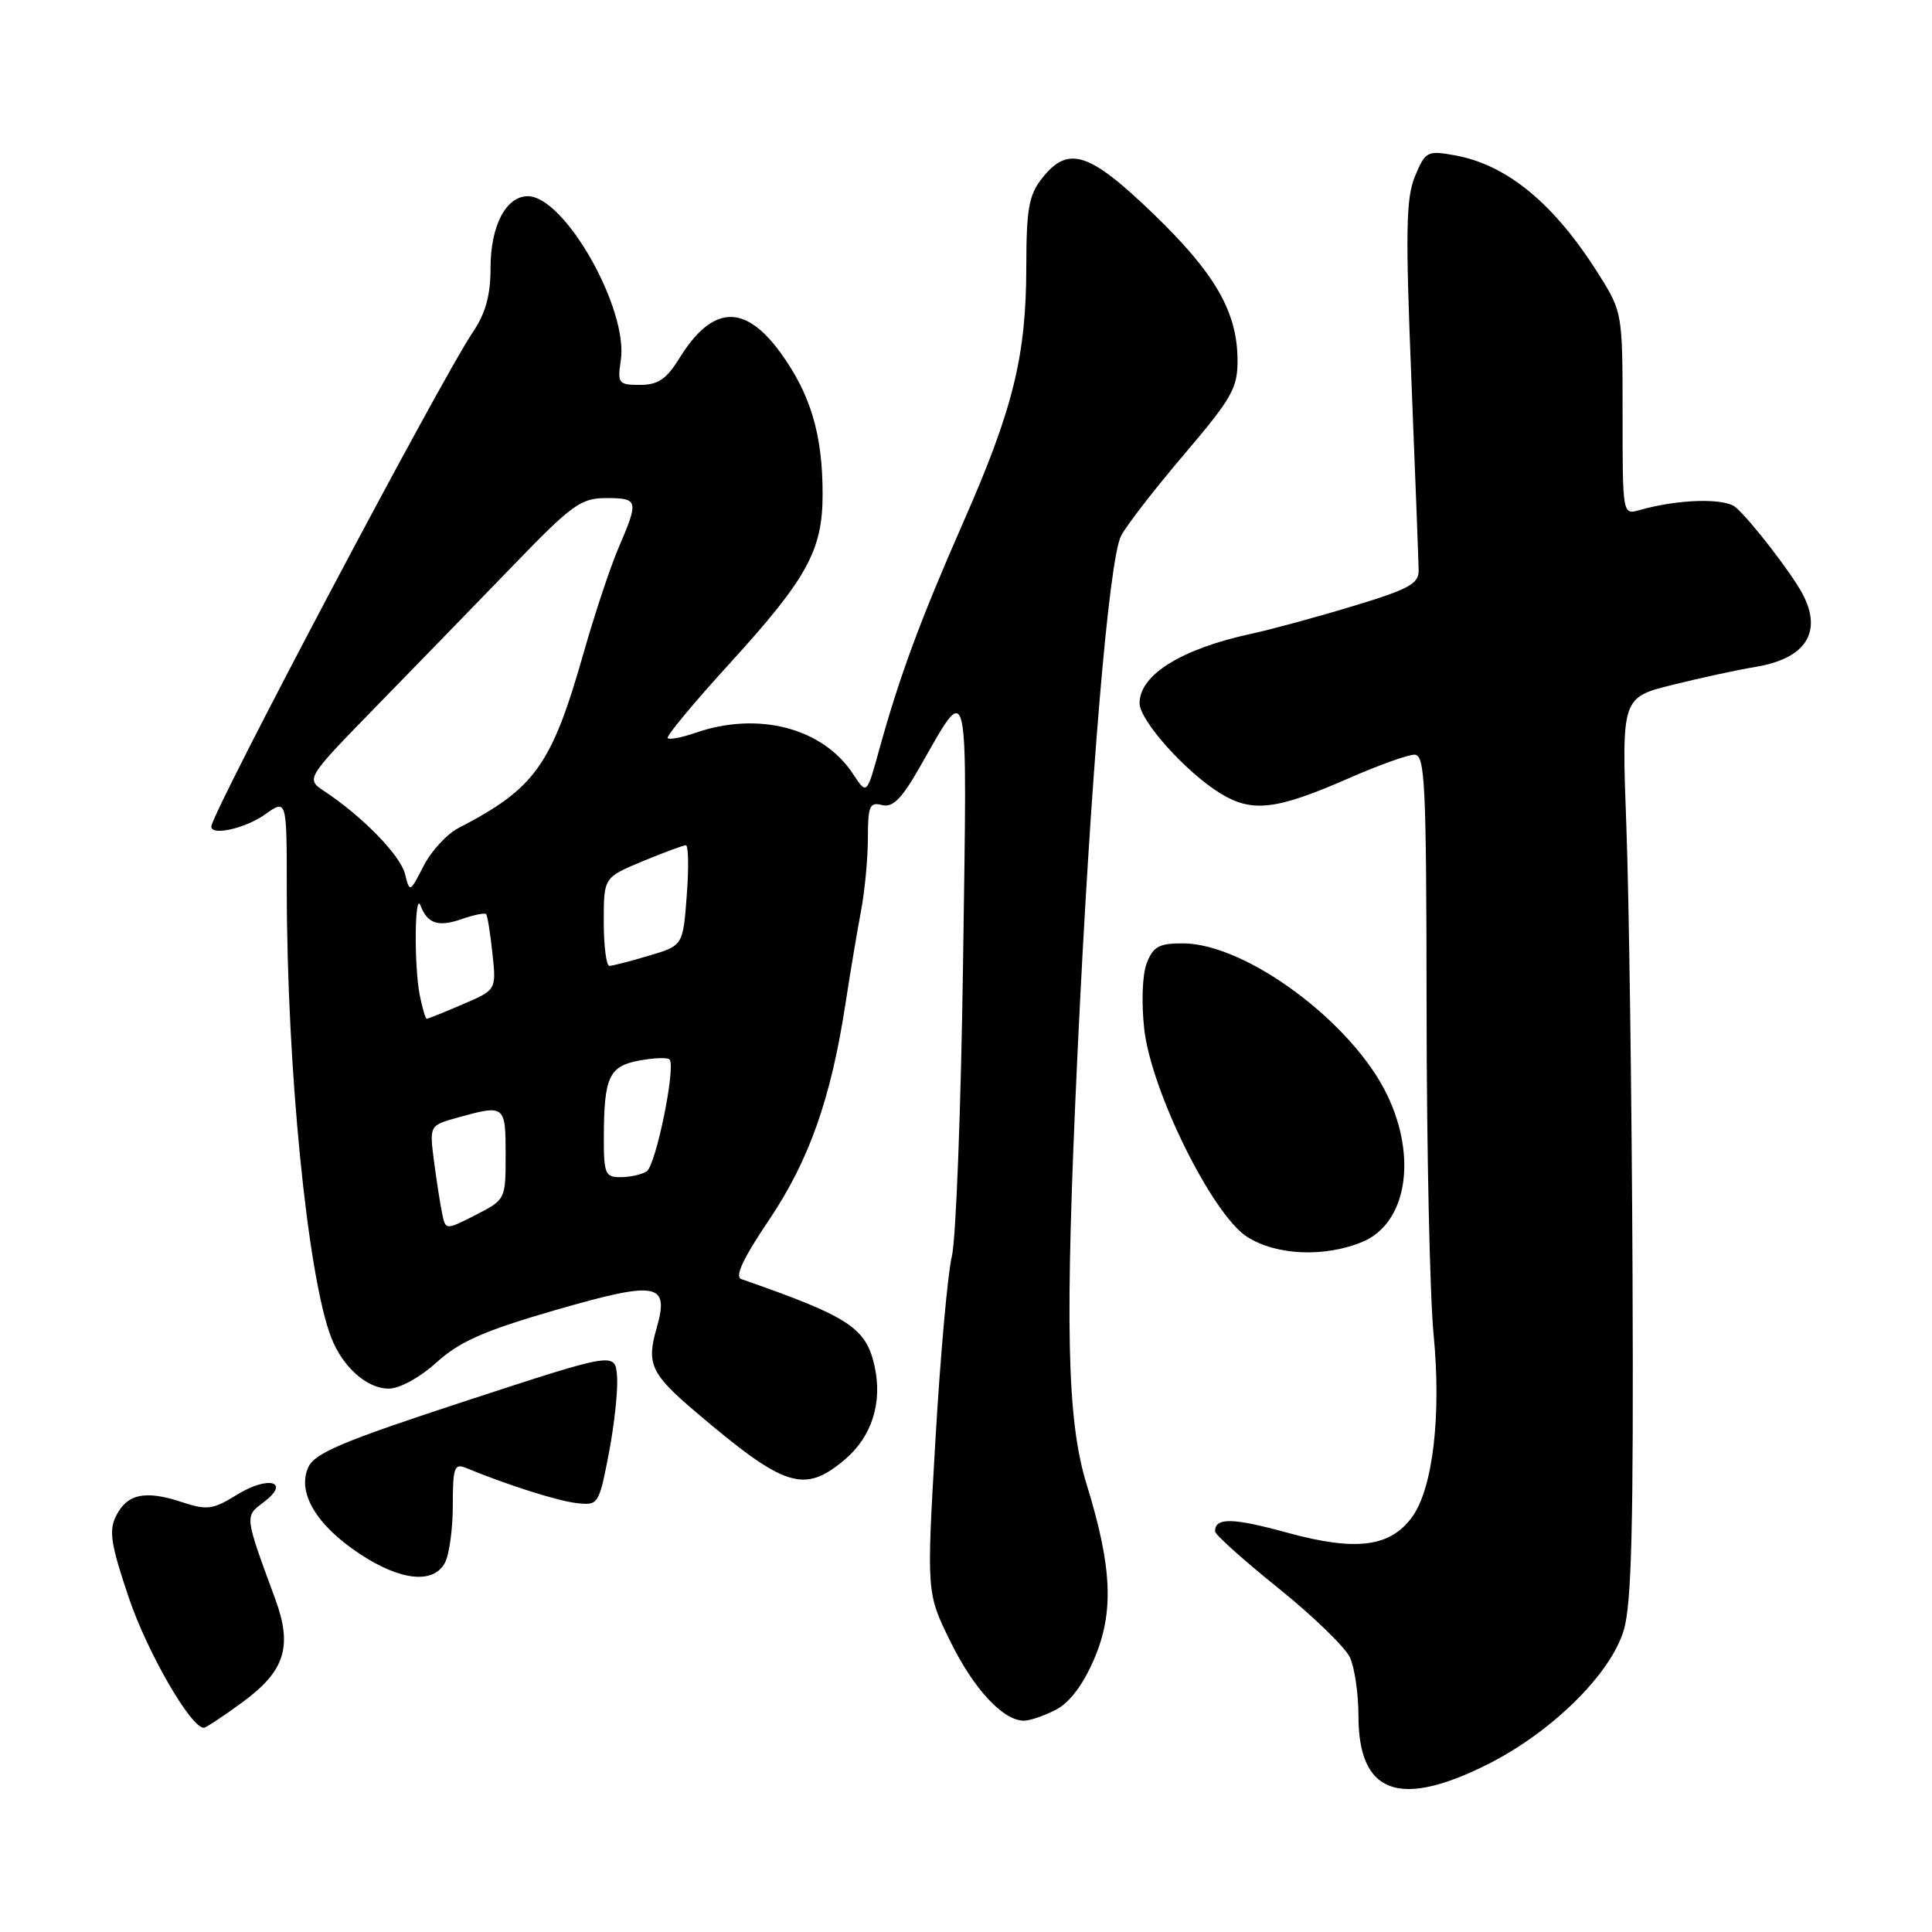 <?xml version="1.0" encoding="UTF-8" standalone="no"?>
<!DOCTYPE svg PUBLIC "-//W3C//DTD SVG 1.1//EN" "http://www.w3.org/Graphics/SVG/1.1/DTD/svg11.dtd" >
<svg xmlns="http://www.w3.org/2000/svg" xmlns:xlink="http://www.w3.org/1999/xlink" version="1.1" viewBox="0 0 256 256">
 <g >
 <path fill="currentColor"
d=" M 197.05 233.82 C 205.58 229.55 213.42 221.84 215.16 216.00 C 216.20 212.50 216.46 202.04 216.32 169.00 C 216.22 145.62 215.85 118.83 215.50 109.46 C 214.87 92.42 214.87 92.42 221.69 90.73 C 225.43 89.80 230.30 88.75 232.50 88.39 C 239.26 87.30 241.55 83.79 238.84 78.68 C 237.37 75.92 231.97 68.93 230.00 67.23 C 228.53 65.96 222.36 66.13 217.25 67.59 C 215.00 68.23 215.00 68.23 215.00 54.81 C 215.00 41.54 214.97 41.34 211.90 36.45 C 206.00 27.02 199.71 21.81 192.72 20.57 C 189.12 19.93 188.87 20.06 187.50 23.34 C 186.30 26.22 186.22 30.54 187.01 50.14 C 187.53 62.99 187.96 74.44 187.98 75.59 C 188.00 77.36 186.64 78.09 179.25 80.32 C 174.44 81.78 168.42 83.41 165.88 83.96 C 156.57 85.96 151.00 89.41 151.00 93.17 C 151.00 95.46 157.08 102.27 161.66 105.10 C 165.91 107.72 169.09 107.35 178.82 103.08 C 182.68 101.39 186.55 100.00 187.42 100.00 C 188.83 100.00 189.00 103.65 189.03 133.75 C 189.04 152.31 189.46 171.70 189.96 176.84 C 191.00 187.58 189.86 197.21 187.12 201.00 C 184.22 205.00 179.68 205.58 170.65 203.11 C 163.33 201.10 161.00 201.05 161.00 202.91 C 161.00 203.34 164.77 206.73 169.38 210.43 C 173.99 214.14 178.26 218.28 178.88 219.63 C 179.50 220.99 180.00 224.45 180.00 227.32 C 180.00 237.64 185.33 239.67 197.05 233.82 Z  M 32.16 225.53 C 37.76 221.42 38.78 218.18 36.48 211.90 C 32.37 200.74 32.40 200.96 34.94 199.05 C 38.57 196.31 35.58 195.48 31.40 198.06 C 28.20 200.04 27.45 200.14 24.08 199.03 C 19.25 197.43 16.84 197.94 15.38 200.87 C 14.40 202.83 14.68 204.64 17.08 211.74 C 19.51 218.93 25.27 228.92 27.00 228.94 C 27.27 228.95 29.60 227.41 32.16 225.53 Z  M 139.91 226.55 C 141.73 225.61 143.51 223.25 144.98 219.83 C 147.63 213.67 147.37 207.66 144.00 196.74 C 141.35 188.17 141.08 175.60 142.78 139.50 C 144.47 103.44 146.94 74.08 148.55 71.00 C 149.26 69.62 153.03 64.76 156.93 60.18 C 163.26 52.73 164.00 51.43 163.98 47.68 C 163.94 41.30 161.00 36.20 152.74 28.25 C 144.29 20.12 141.53 19.24 138.07 23.63 C 136.32 25.86 136.00 27.69 135.99 35.38 C 135.97 47.21 134.24 54.22 127.63 69.22 C 121.93 82.19 119.15 89.72 116.48 99.41 C 114.85 105.32 114.85 105.32 113.03 102.55 C 109.02 96.44 100.43 94.21 92.10 97.12 C 90.34 97.73 88.71 98.04 88.47 97.81 C 88.24 97.57 91.90 93.16 96.60 88.01 C 106.97 76.63 109.00 72.95 109.00 65.48 C 109.00 57.57 107.41 52.23 103.43 46.75 C 98.66 40.18 94.38 40.42 90.01 47.49 C 88.30 50.25 87.19 51.00 84.80 51.00 C 81.95 51.00 81.80 50.81 82.26 47.75 C 83.29 40.95 74.82 26.00 69.94 26.00 C 67.04 26.00 65.00 29.93 65.00 35.49 C 65.00 39.13 64.35 41.50 62.65 44.02 C 58.37 50.36 28.00 107.78 28.00 109.53 C 28.00 110.79 32.52 109.76 35.10 107.93 C 38.00 105.86 38.00 105.86 38.00 117.85 C 38.00 141.37 40.74 169.08 43.88 177.21 C 45.38 181.12 48.62 184.00 51.50 184.00 C 52.94 184.00 55.62 182.54 57.85 180.52 C 60.92 177.75 64.12 176.34 73.60 173.59 C 87.15 169.68 88.73 169.96 87.00 176.01 C 85.64 180.74 86.26 182.06 92.21 187.11 C 104.01 197.14 106.54 197.94 111.92 193.42 C 115.52 190.38 116.96 185.88 115.88 181.00 C 114.75 175.93 112.51 174.46 98.21 169.48 C 97.33 169.17 98.50 166.68 101.88 161.68 C 107.20 153.79 110.10 145.60 112.03 133.00 C 112.66 128.88 113.59 123.34 114.09 120.70 C 114.59 118.06 115.00 113.72 115.00 111.04 C 115.00 106.80 115.24 106.25 116.86 106.67 C 118.28 107.04 119.44 105.89 121.77 101.83 C 128.51 90.05 128.16 88.55 127.61 127.50 C 127.34 146.75 126.67 164.30 126.12 166.50 C 125.58 168.70 124.60 179.63 123.95 190.79 C 122.77 211.09 122.77 211.09 125.93 217.51 C 129.04 223.83 132.92 228.00 135.68 228.00 C 136.46 228.00 138.36 227.35 139.91 226.55 Z  M 58.96 207.07 C 59.53 206.00 60.00 202.58 60.00 199.46 C 60.00 194.45 60.20 193.87 61.75 194.51 C 67.28 196.79 73.90 198.89 76.43 199.17 C 79.29 199.49 79.36 199.38 80.69 192.50 C 81.42 188.65 81.91 184.07 81.76 182.33 C 81.50 179.16 81.50 179.16 61.70 185.64 C 45.40 190.98 41.71 192.53 40.85 194.42 C 39.34 197.75 41.90 202.08 47.64 205.88 C 53.06 209.47 57.43 209.93 58.96 207.07 Z  M 180.54 164.55 C 186.37 162.11 187.83 153.43 183.80 145.07 C 179.16 135.44 165.07 125.00 156.71 125.00 C 153.56 125.00 152.79 125.43 151.94 127.65 C 151.36 129.17 151.23 132.89 151.62 136.37 C 152.55 144.60 160.64 160.93 165.25 163.89 C 169.11 166.36 175.55 166.63 180.54 164.55 Z  M 58.58 160.76 C 58.32 159.52 57.84 156.39 57.50 153.81 C 56.90 149.12 56.90 149.12 60.70 148.07 C 66.89 146.35 67.00 146.43 67.00 152.98 C 67.00 158.94 66.99 158.96 63.02 160.99 C 59.04 163.02 59.04 163.02 58.58 160.76 Z  M 80.01 150.75 C 80.03 142.70 80.69 141.28 84.69 140.53 C 86.62 140.17 88.43 140.10 88.71 140.38 C 89.60 141.27 86.91 154.44 85.68 155.22 C 85.03 155.63 83.49 155.98 82.25 155.98 C 80.20 156.00 80.00 155.54 80.01 150.75 Z  M 55.62 131.88 C 54.85 128.02 54.94 117.93 55.73 120.00 C 56.64 122.40 58.08 122.87 61.19 121.78 C 62.79 121.22 64.24 120.93 64.42 121.13 C 64.59 121.34 64.97 123.68 65.25 126.33 C 65.77 131.17 65.77 131.17 61.30 133.08 C 58.85 134.14 56.70 135.00 56.54 135.00 C 56.38 135.00 55.97 133.59 55.62 131.88 Z  M 80.00 122.13 C 80.00 116.27 80.00 116.27 85.13 114.13 C 87.96 112.96 90.54 112.00 90.88 112.00 C 91.22 112.00 91.28 114.99 91.00 118.64 C 90.50 125.29 90.50 125.29 86.00 126.63 C 83.53 127.37 81.16 127.98 80.75 127.98 C 80.34 127.99 80.00 125.36 80.00 122.13 Z  M 53.66 115.79 C 53.04 113.33 48.05 108.20 42.99 104.85 C 40.50 103.19 40.50 103.19 50.10 93.35 C 55.39 87.93 63.52 79.56 68.17 74.75 C 75.79 66.86 76.99 66.00 80.31 66.00 C 84.59 66.00 84.67 66.28 81.98 72.54 C 80.87 75.13 78.80 81.36 77.37 86.38 C 73.10 101.41 70.92 104.46 60.73 109.73 C 59.21 110.52 57.14 112.77 56.13 114.74 C 54.31 118.29 54.29 118.30 53.66 115.79 Z "/>
</g>
</svg>